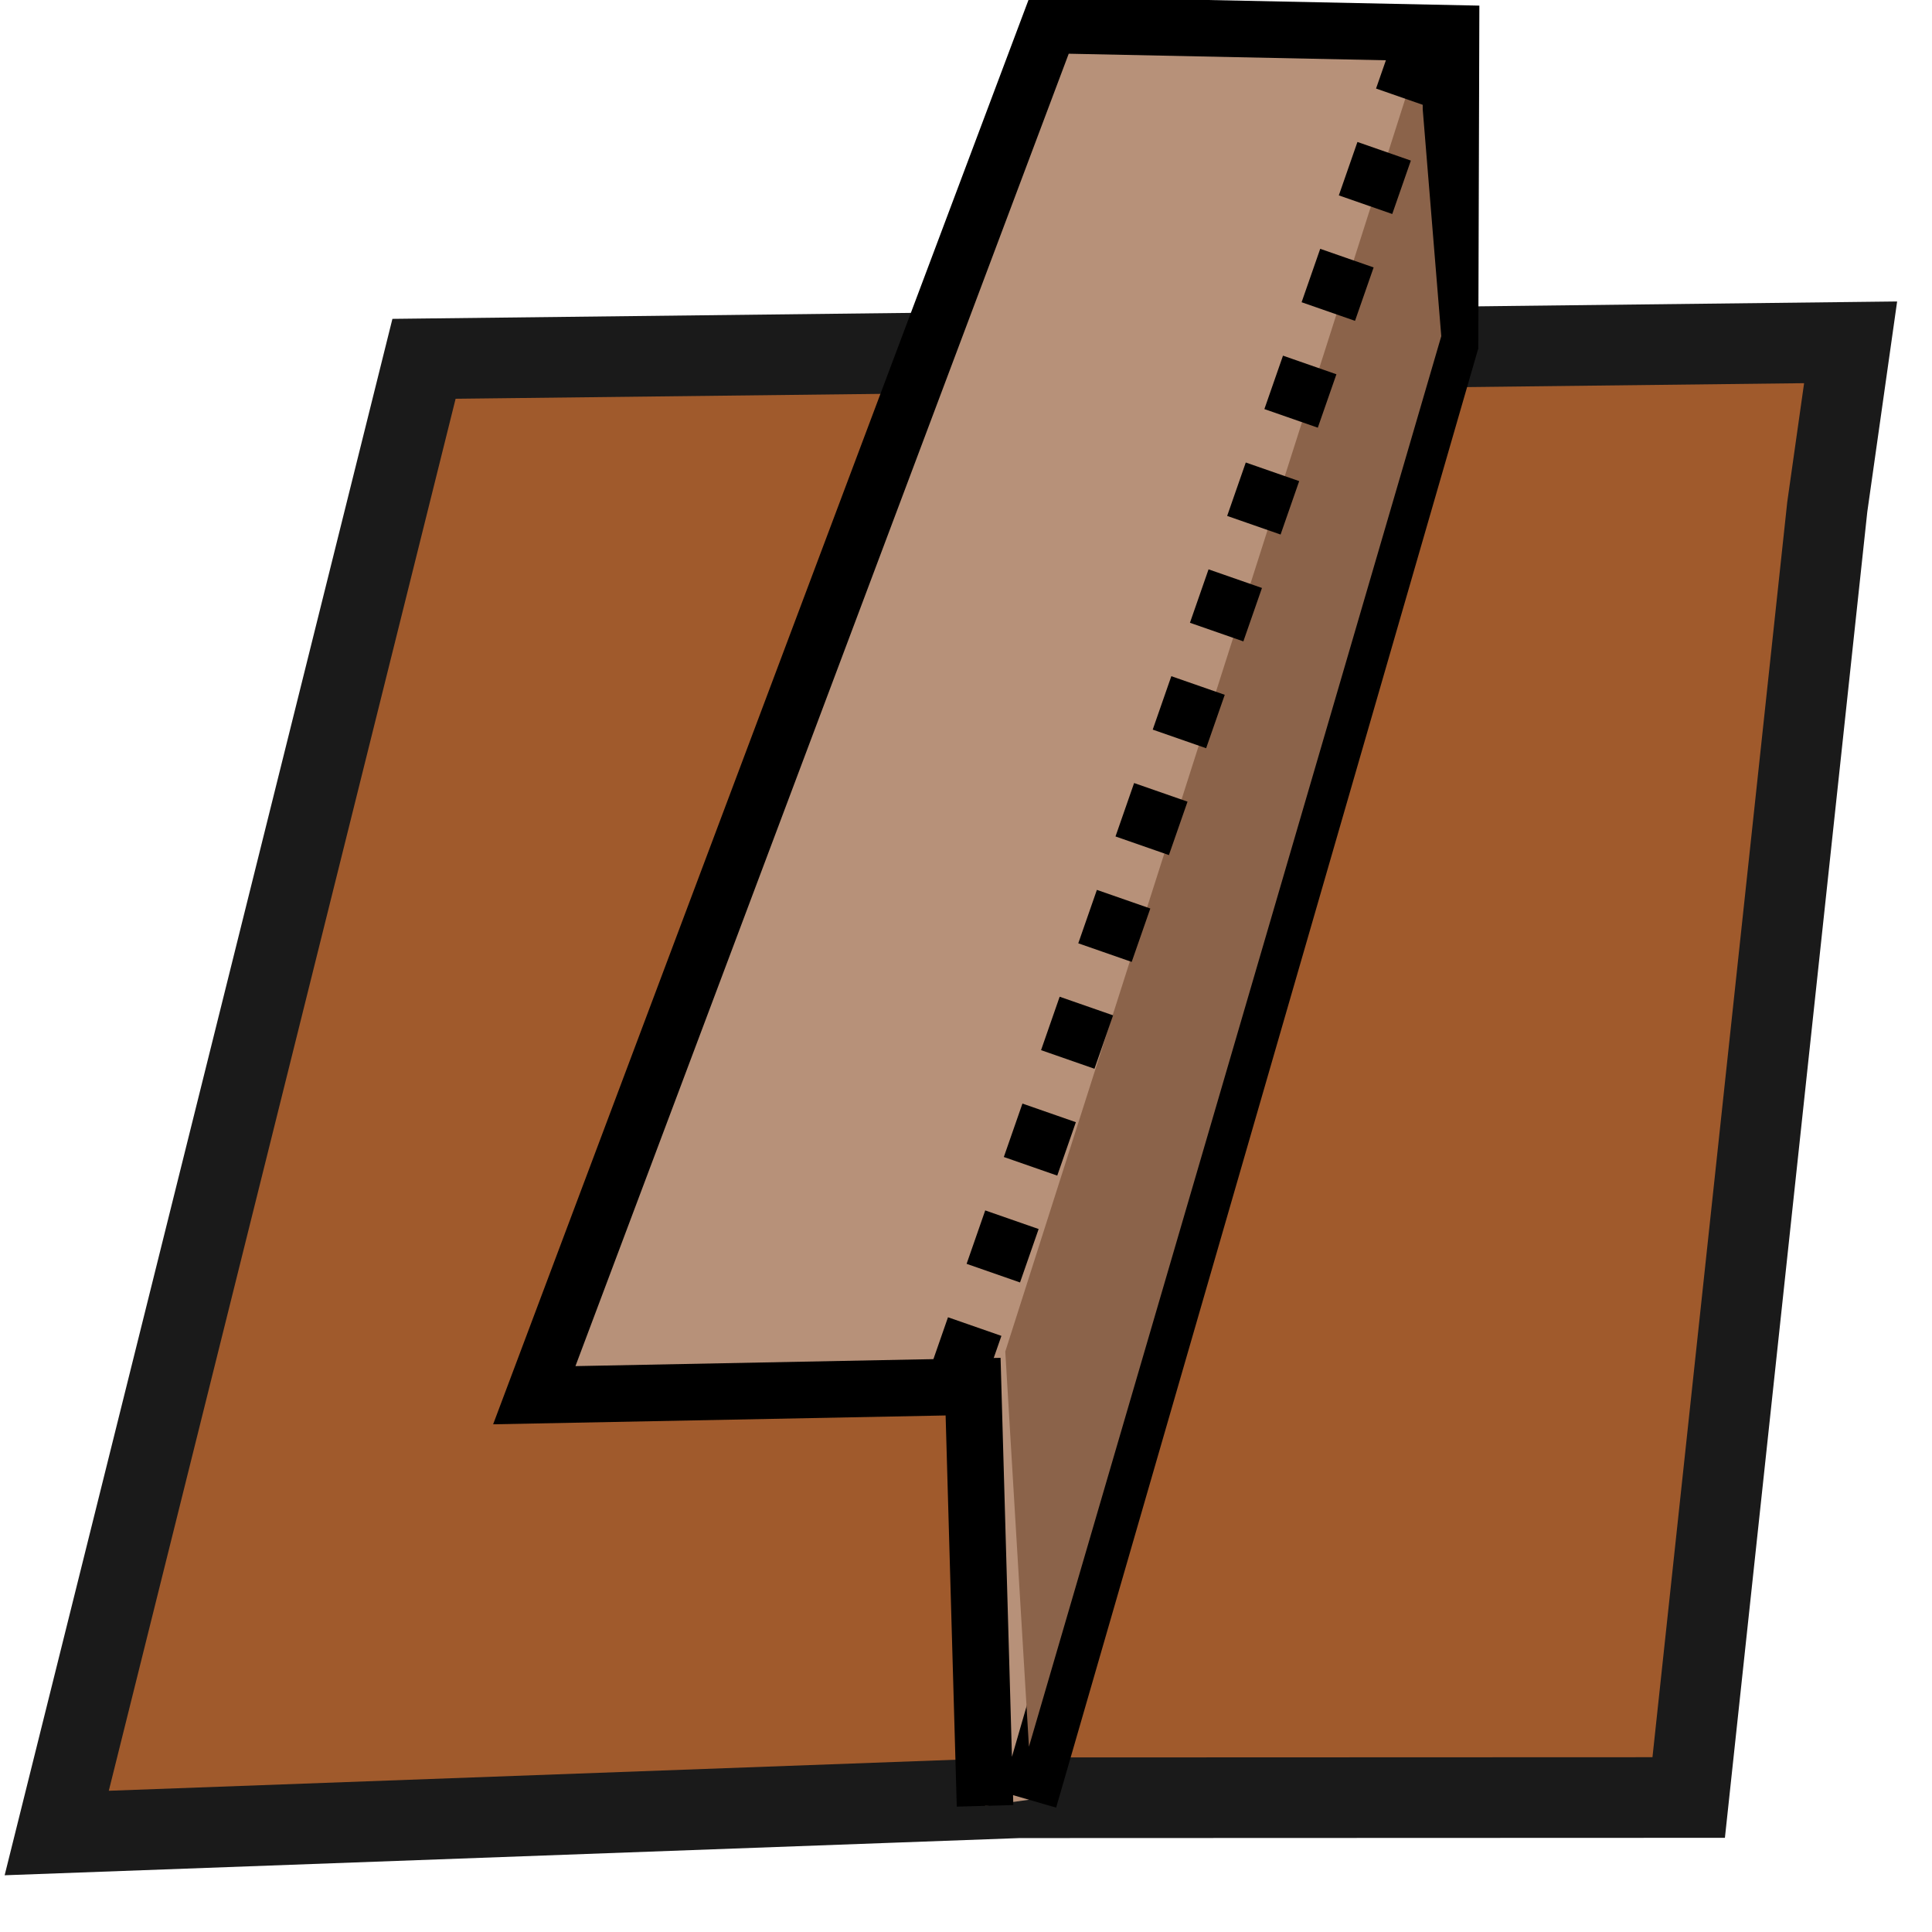 <?xml version="1.0" encoding="UTF-8" standalone="no"?>
<!-- Created with Inkscape (http://www.inkscape.org/) -->

<svg
   width="64.0px"
   height="64.0px"
   viewBox="0 0 64.0 64.0"
   version="1.1"
   id="SVGRoot"
   sodipodi:docname="Stiffener.svg"
   inkscape:version="1.2.2 (b0a8486541, 2022-12-01)"
   xmlns:inkscape="http://www.inkscape.org/namespaces/inkscape"
   xmlns:sodipodi="http://sodipodi.sourceforge.net/DTD/sodipodi-0.dtd"
   xmlns="http://www.w3.org/2000/svg"
   xmlns:svg="http://www.w3.org/2000/svg">
  <sodipodi:namedview
     id="namedview2306"
     pagecolor="#505050"
     bordercolor="#eeeeee"
     borderopacity="1"
     inkscape:showpageshadow="0"
     inkscape:pageopacity="0"
     inkscape:pagecheckerboard="0"
     inkscape:deskcolor="#505050"
     inkscape:document-units="px"
     showgrid="true"
     inkscape:zoom="6.7277216"
     inkscape:cx="18.654161"
     inkscape:cy="18.802799"
     inkscape:window-width="1536"
     inkscape:window-height="891"
     inkscape:window-x="0"
     inkscape:window-y="32"
     inkscape:window-maximized="1"
     inkscape:current-layer="layer1">
    <inkscape:grid
       type="xygrid"
       id="grid2501" />
  </sodipodi:namedview>
  <defs
     id="defs2301" />
  <g
     inkscape:label="Layer 1"
     inkscape:groupmode="layer"
     id="layer1">
    <path
       style="fill:#a05a2c;stroke:#1a1a1a;stroke-width:2.671;stroke-dashoffset:0.29"
       d="m 1.879,60.721 31.873,-1.168 22.188,-0.008 4.591,-42.754 0.773,-5.451 -47.258,0.546 z"
       id="path1094"
       sodipodi:nodetypes="ccccccc" />
    <path
       style="fill:#b79179;stroke:#000000;stroke-width:1.874;fill-opacity:1"
       d="M 34.086,59.619 48.034,11.405 48.066,1.104 34.759,0.829 17.699,46.218 32.235,45.934 32.631,59.821"
       id="path345"
       sodipodi:nodetypes="ccccccc" />
    <path
       style="fill:#8b634a;fill-opacity:1;stroke:none;stroke-width:2.035;stroke-dasharray:2.035, 2.035"
       d="M 33.301,44.772 46.989,1.902 47.744,11.136 34.085,57.862 Z"
       id="path1570"
       sodipodi:nodetypes="ccccc" />
    <path
       style="fill:#8b7d75;stroke:#000000;stroke-width:1.874;stroke-dasharray:1.874, 1.874;stroke-dashoffset:0"
       d="M 31.672,45.714 47.032,1.623"
       id="path347"
       sodipodi:nodetypes="cc" />
  </g>
  <g
     inkscape:groupmode="layer"
     id="layer2"
     inkscape:label="Layer 2" />
</svg>
